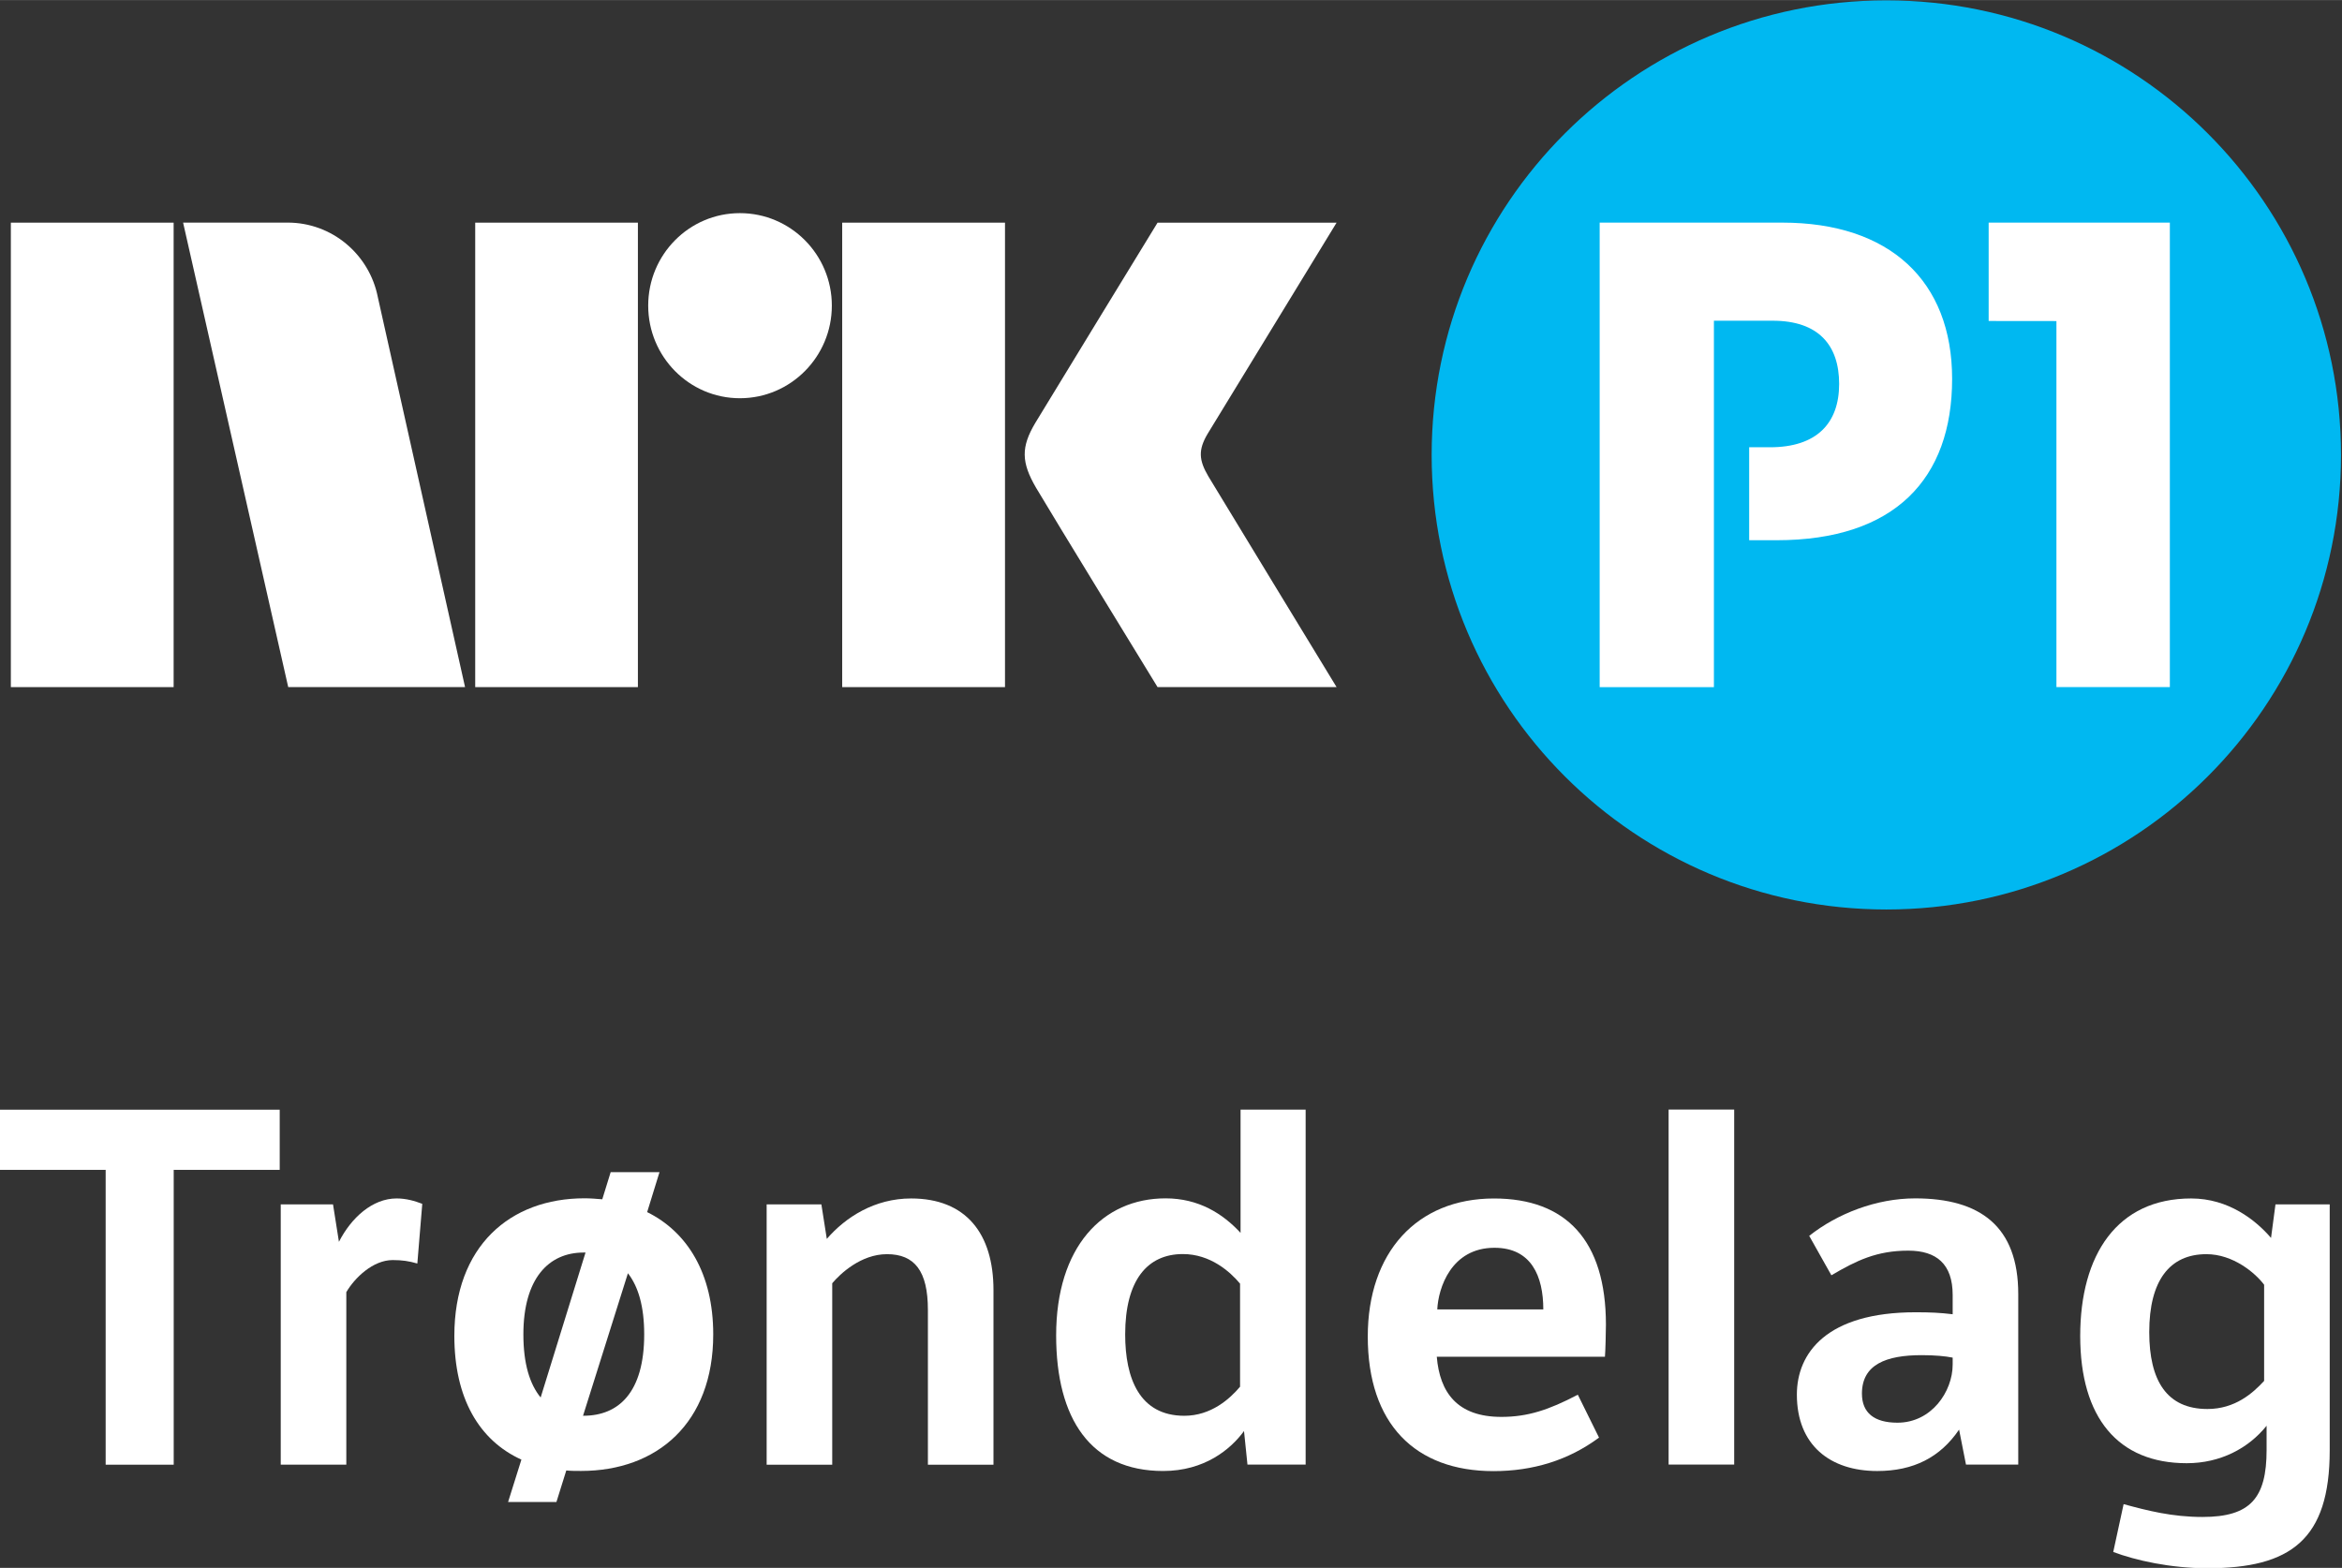 <svg width="800" height="535.65" version="1.1" viewBox="0 0 211.67 141.72" xmlns="http://www.w3.org/2000/svg">
 <rect x="0" y="0" width="211.67" height="141.72" fill="#333333" stroke="none"/>
 <g transform="translate(-180.26 39.139)">
  <g transform="matrix(1.651 0 0 -1.651 -1277.5 927.93)">
   <path d="m888.74 521.7h-5.831v3.293h15.359v-3.293h-5.803v-16.142h-3.725z" fill="#fff"/>
   <g transform="translate(901.51 517.76)">
    <path d="m0 0c0.675 1.322 1.835 2.375 3.158 2.375 0.513 0 0.998-0.135 1.404-0.297l-0.27-3.266c-0.459 0.135-0.837 0.189-1.35 0.189-1.08 0-2.079-0.972-2.538-1.755v-9.447h-3.59v14.252h2.862z" fill="#fff"/>
   </g>
   <g transform="translate(917.33 516.04)">
    <path d="m0 0-2.457-7.802h0.027c1.917 0 3.321 1.27 3.321 4.454 0 1.539-0.325 2.619-0.891 3.348m-4.778-6.803 2.457 7.936h-0.109c-1.916 0-3.293-1.43-3.293-4.481 0-1.619 0.351-2.726 0.945-3.455m2.402 10.906c0.324 0 0.648-0.028 0.972-0.054l0.459 1.484h2.673l-0.675-2.186c2.186-1.08 3.617-3.347 3.617-6.695 0-4.858-3.077-7.476-7.234-7.476-0.271 0-0.568 0-0.81 0.026l-0.54-1.727h-2.646l0.729 2.321c-2.321 1.053-3.671 3.374-3.671 6.775 0 4.913 3.051 7.532 7.126 7.532" fill="#fff"/>
   </g>
   <g transform="translate(927.92 519.81)">
    <path d="m0 0 0.297-1.89c1.026 1.189 2.618 2.214 4.616 2.214 2.996 0 4.508-1.917 4.508-5.02v-9.556h-3.59v8.476c0 2.132-0.729 3.05-2.241 3.05-1.43 0-2.564-1.08-2.996-1.592v-9.934h-3.59v14.252z" fill="#fff"/>
   </g>
   <g transform="translate(950.84 515.47)">
    <path d="m0 0c-0.54 0.647-1.619 1.62-3.131 1.62-1.943 0-3.158-1.431-3.158-4.4 0-2.403 0.782-4.454 3.239-4.454 1.457 0 2.484 0.918 3.05 1.592zm0.216-8.07c-0.729-0.999-2.159-2.187-4.427-2.187-3.968 0-5.857 2.861-5.857 7.423 0 4.832 2.537 7.504 5.992 7.504 1.808 0 3.132-0.837 4.103-1.89v6.748h3.563v-19.434h-3.185z" fill="#fff"/>
   </g>
   <g transform="translate(967.44 514.06)">
    <path d="m0 0c0 1.809-0.648 3.374-2.673 3.374-2.375 0-3.077-2.214-3.131-3.374zm3.05-7.019c-1.674-1.241-3.617-1.835-5.777-1.835-4.292 0-6.882 2.591-6.882 7.37 0 4.588 2.672 7.557 6.91 7.557 3.94 0 6.127-2.295 6.127-6.91 0-0.324-0.027-1.512-0.054-1.755h-9.205c0.162-1.943 1.107-3.293 3.536-3.293 1.431 0 2.592 0.378 4.185 1.215z" fill="#fff"/>
   </g>
   <path d="m974.3 525h3.59v-19.435h-3.59z" fill="#fff"/>
   <g transform="translate(989.85 511.42)">
    <path d="m0 0c-0.405 0.081-0.972 0.135-1.7 0.135-1.944 0-3.267-0.513-3.267-2.106 0-1.052 0.675-1.592 1.944-1.592 1.863 0 3.023 1.701 3.023 3.185zm3.59-5.857h-2.861l-0.378 1.916c-1.026-1.511-2.484-2.267-4.481-2.267-2.564 0-4.399 1.403-4.399 4.184 0 2.267 1.619 4.507 6.505 4.507 0.809 0 1.349-0.027 2.024-0.108v1.053c0 1.701-0.891 2.429-2.43 2.429-1.727 0-2.834-0.54-4.21-1.349l-1.214 2.159c1.538 1.215 3.67 2.052 5.802 2.052 3.564 0 5.642-1.539 5.642-5.237z" fill="#fff"/>
   </g>
   <g transform="translate(1006.9 515.41)">
    <path d="m0 0c-0.485 0.647-1.7 1.674-3.158 1.674-2.025 0-3.131-1.458-3.131-4.266 0-2.672 0.972-4.211 3.185-4.211 1.511 0 2.483 0.865 3.104 1.539zm3.59-9.069c0-4.886-2.132-6.452-6.694-6.452-2.025 0-3.941 0.432-5.156 0.891l0.568 2.618c1.295-0.351 2.644-0.702 4.318-0.702 2.618 0 3.509 1.026 3.509 3.671v1.323c-0.998-1.242-2.537-2.051-4.372-2.051-3.753 0-5.831 2.483-5.831 6.963 0 4.454 2.024 7.532 6.073 7.532 2.052 0 3.536-1.188 4.373-2.16l0.243 1.835h2.969z" fill="#fff"/>
   </g>
   <path d="m883.55 548.13h8.911v25.429h-8.911z" fill="#fff"/>
   <path d="m908.97 548.13h8.906v25.429h-8.906z" fill="#fff"/>
   <path d="m929.06 548.13h8.912v25.429h-8.912z" fill="#fff"/>
   <g transform="translate(923.46 574.08)">
    <path d="m0 0c-2.774 0-5.02-2.267-5.02-5.064 0-2.796 2.246-5.07 5.02-5.07 2.778 0 5.033 2.274 5.033 5.07 0 2.797-2.255 5.064-5.033 5.064" fill="#fff"/>
   </g>
   <g transform="translate(949.11 559.66)">
    <path d="m0 0c-0.533 0.903-0.564 1.459-0.05 2.332l7.064 11.567h-9.8s-5.887-9.625-6.692-10.962c-0.797-1.335-0.763-2.167 0.033-3.54 0.804-1.371 6.659-10.927 6.659-10.927h9.8s-6.937 11.387-7.014 11.53" fill="#fff"/>
   </g>
   <g transform="translate(908.41 548.15)">
    <path d="m0 0-4.77 21.326c-0.456 2.331-2.493 4.086-4.935 4.086h-5.726l5.754-25.429h9.679z" fill="#fff"/>
   </g>
   <g transform="translate(986.22 585.73)">
    <path d="m0 0c-13.749 0-24.892-11.142-24.892-24.888 0-13.744 11.143-24.887 24.892-24.887 13.743 0 24.888 11.143 24.888 24.887 0 13.746-11.145 24.888-24.888 24.888" fill="#00b8f1"/>
   </g>
   <g transform="translate(995.53 548.13)">
    <path d="m0 0h6.209v25.431h-9.919v-5.386l3.71-4e-3z" fill="#fff"/>
   </g>
   <g transform="translate(976.78 568.19)">
    <path d="m0 0h3.219c2.508 0 3.636-1.341 3.636-3.462 0-2.158-1.237-3.466-3.782-3.466h-1.143v-5.09h1.5c6.464 0 9.61 3.358 9.61 8.836 0 5.371-3.427 8.553-9.295 8.553h-9.999v-25.433h6.254z" fill="#fff"/>
   </g>
  </g>
 </g>
</svg>
